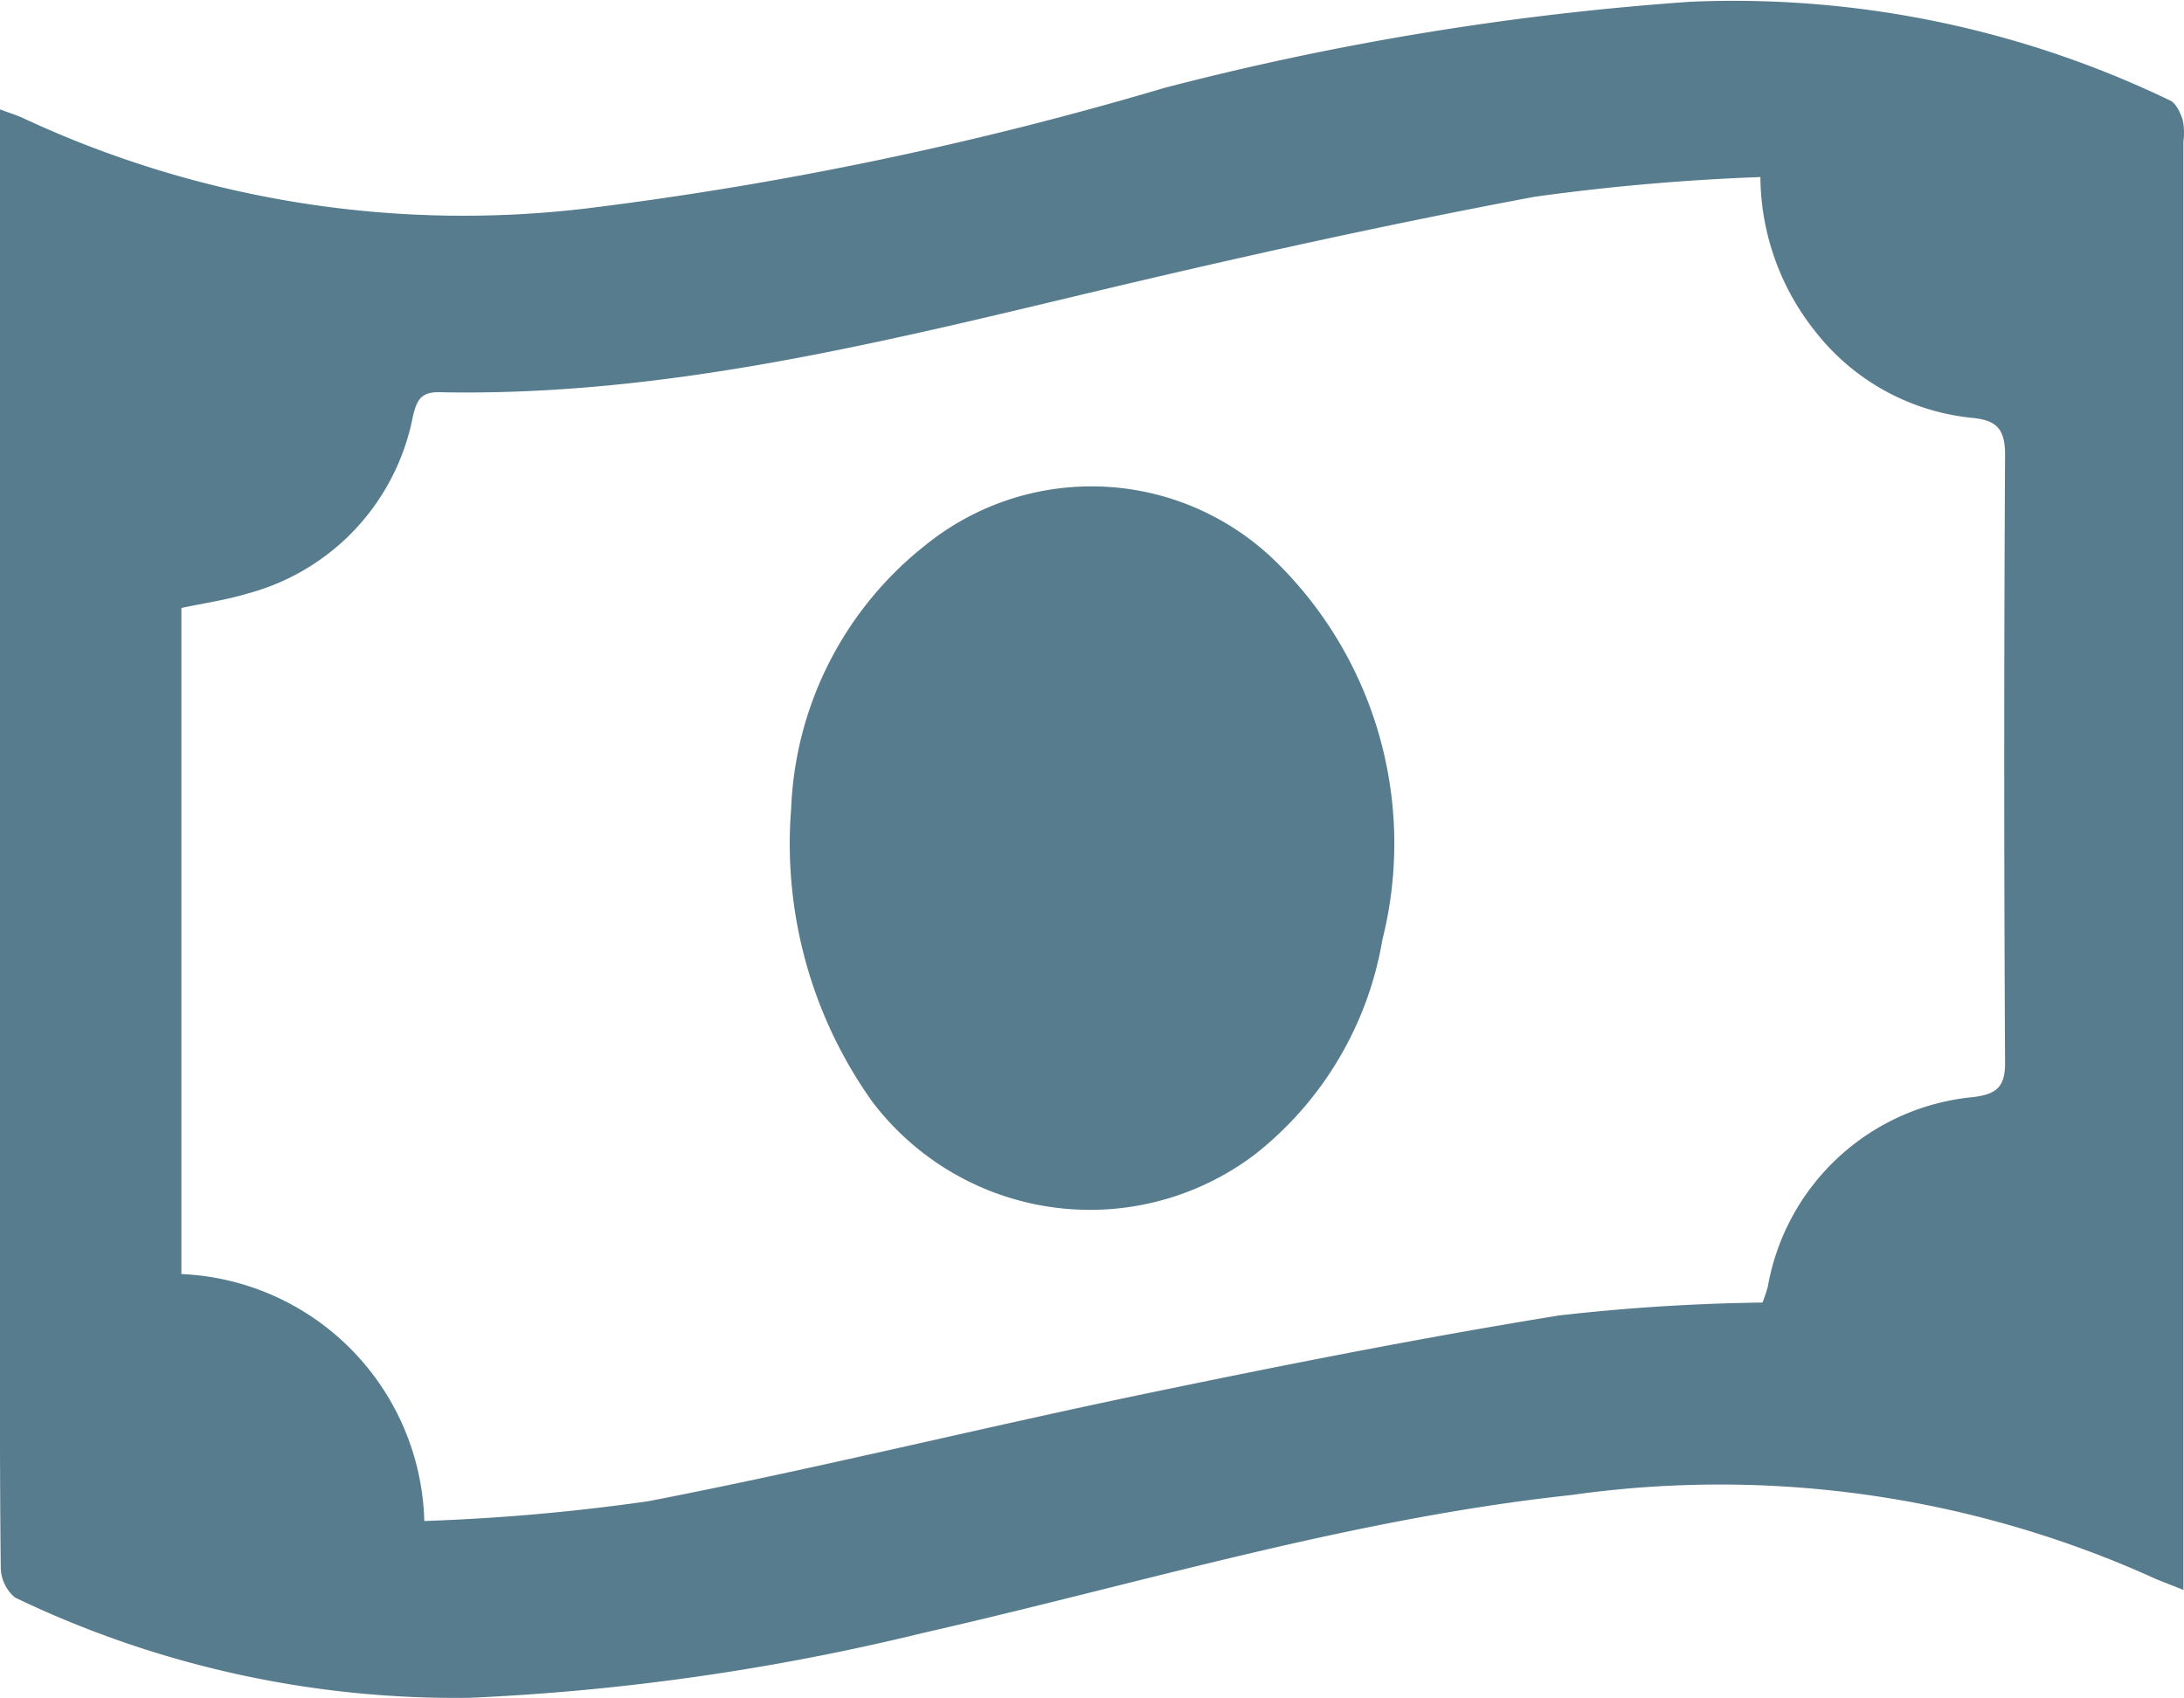 <svg id="Group_108018" data-name="Group 108018" xmlns="http://www.w3.org/2000/svg" xmlns:xlink="http://www.w3.org/1999/xlink" width="41.143" height="32" viewBox="0 0 41.143 32">
  <defs>
    <clipPath id="clip-path">
      <rect id="Rectangle_38286" data-name="Rectangle 38286" width="41.143" height="32" fill="#577c8d"/>
    </clipPath>
  </defs>
  <g id="Group_99050" data-name="Group 99050" clip-path="url(#clip-path)">
    <path id="Path_67579" data-name="Path 67579" d="M41.132,29.956c-.262-.106-.456-.173-.641-.261a19.862,19.862,0,0,0-10.886-1.527c-4.165.447-8.16,1.677-12.221,2.6a44.087,44.087,0,0,1-8.528,1.221A19.16,19.16,0,0,1,.283,30.1a.752.752,0,0,1-.269-.581C-.006,27.729,0,25.936,0,24.143V2.061c.193.073.333.113.462.177A19.626,19.626,0,0,0,11.109,3.92a67.222,67.222,0,0,0,10.83-2.265A54.346,54.346,0,0,1,31.846.033a18.939,18.939,0,0,1,9.032,1.859c.117.052.2.238.244.378a1.3,1.3,0,0,1,.01.4V29.956ZM33.167,3.336a41.9,41.9,0,0,0-4.26.372c-2.82.528-5.625,1.151-8.416,1.817-4.023.96-8.035,1.95-12.214,1.865-.357-.007-.429.162-.5.462a4.3,4.3,0,0,1-3.113,3.331c-.41.124-.839.185-1.247.272V24.005a4.784,4.784,0,0,1,4.576,4.653,39.2,39.2,0,0,0,4.216-.372c3.135-.607,6.239-1.376,9.366-2.026,2.587-.538,5.182-1.051,7.789-1.474a37.862,37.862,0,0,1,3.839-.244,2.916,2.916,0,0,0,.1-.3,4.344,4.344,0,0,1,3.876-3.572c.444-.057.6-.2.593-.667q-.031-5.72,0-11.441c0-.515-.191-.648-.64-.691a4.284,4.284,0,0,1-2.923-1.611,4.715,4.715,0,0,1-1.046-2.927" transform="translate(0 0)" fill="#577c8d"/>
    <path id="Path_67580" data-name="Path 67580" d="M65.127,46.166a6.652,6.652,0,0,1,2.539-5,4.967,4.967,0,0,1,6.615.338,7.436,7.436,0,0,1,1.984,7.107,6.526,6.526,0,0,1-2.395,4.037,5.145,5.145,0,0,1-7.216-.993,8.377,8.377,0,0,1-1.528-5.494" transform="translate(-50.224 -30.901)" fill="#577c8d"/>
  </g>
</svg>
